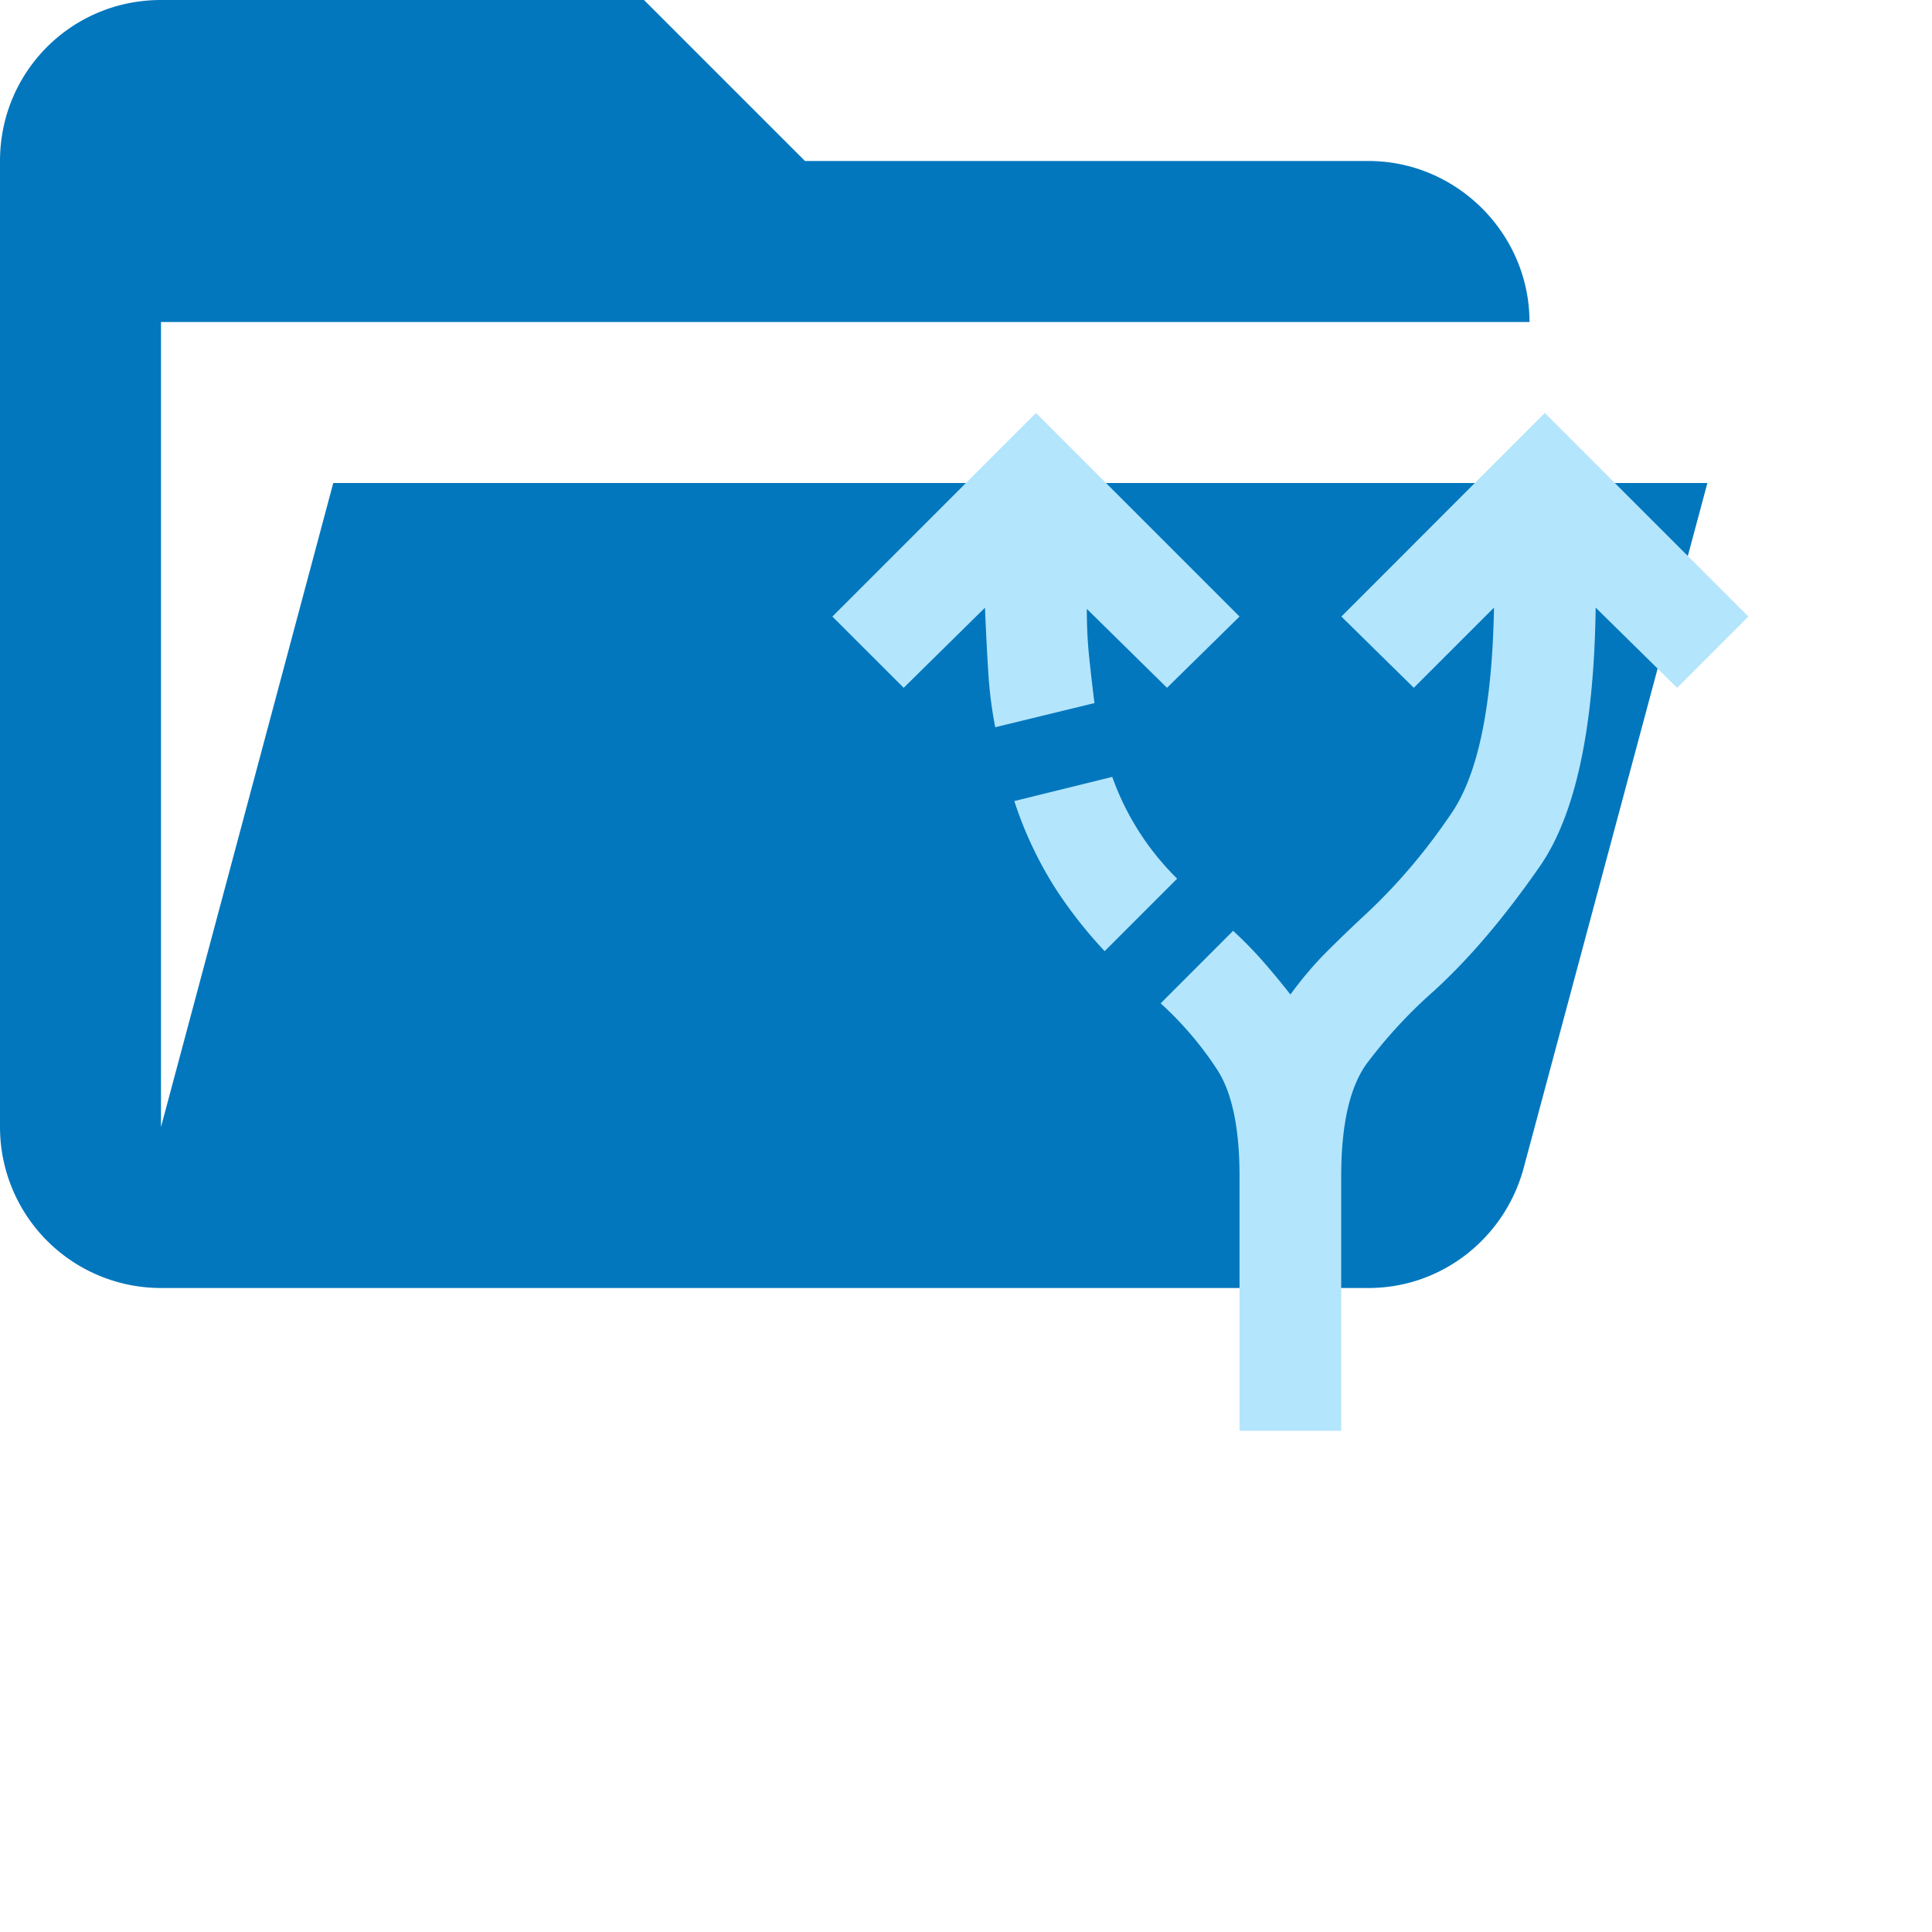<svg viewBox="0 0 24 24" fill="none" xmlns="http://www.w3.org/2000/svg">
  <path
    d="M17 16H2a2 2 0 0 1-2-2V2C0 .89.89 0 2 0h6l2 2h7c1.097 0 2 .903 2 2H2v10l2.14-8h17.07l-2.28 8.5c-.23.87-1.01 1.5-1.93 1.5Z"
    fill="#0277BD" />
  <path
    d="M15.398 17.774v-3.16c0-.59-.09-1.028-.269-1.313a4.234 4.234 0 0 0-.711-.837l.9-.901c.127.116.248.24.364.371.116.132.232.272.348.42.147-.201.298-.378.45-.53.153-.153.309-.303.467-.45.4-.37.764-.796 1.09-1.281.327-.485.5-1.333.522-2.545l-.996.996-.9-.885L19.19 5.13l2.529 2.529-.885.885-1.012-.996c-.02 1.507-.253 2.58-.695 3.216-.443.638-.885 1.157-1.328 1.558a5.973 5.973 0 0 0-.822.892c-.21.29-.316.757-.316 1.4v3.16h-1.264Zm-3.035-8.74a5.255 5.255 0 0 1-.087-.695 33.99 33.99 0 0 1-.04-.79l-1.01.995-.886-.885 2.529-2.529 2.529 2.529-.901.885-.996-.98c0 .221.01.43.032.625.02.194.042.376.063.545l-1.233.3Zm1.36 2.782a5.56 5.56 0 0 1-.609-.775 4.772 4.772 0 0 1-.514-1.09l1.217-.3a3.345 3.345 0 0 0 .806 1.264l-.9.9Z"
    fill="#B3E5FC" />
</svg>